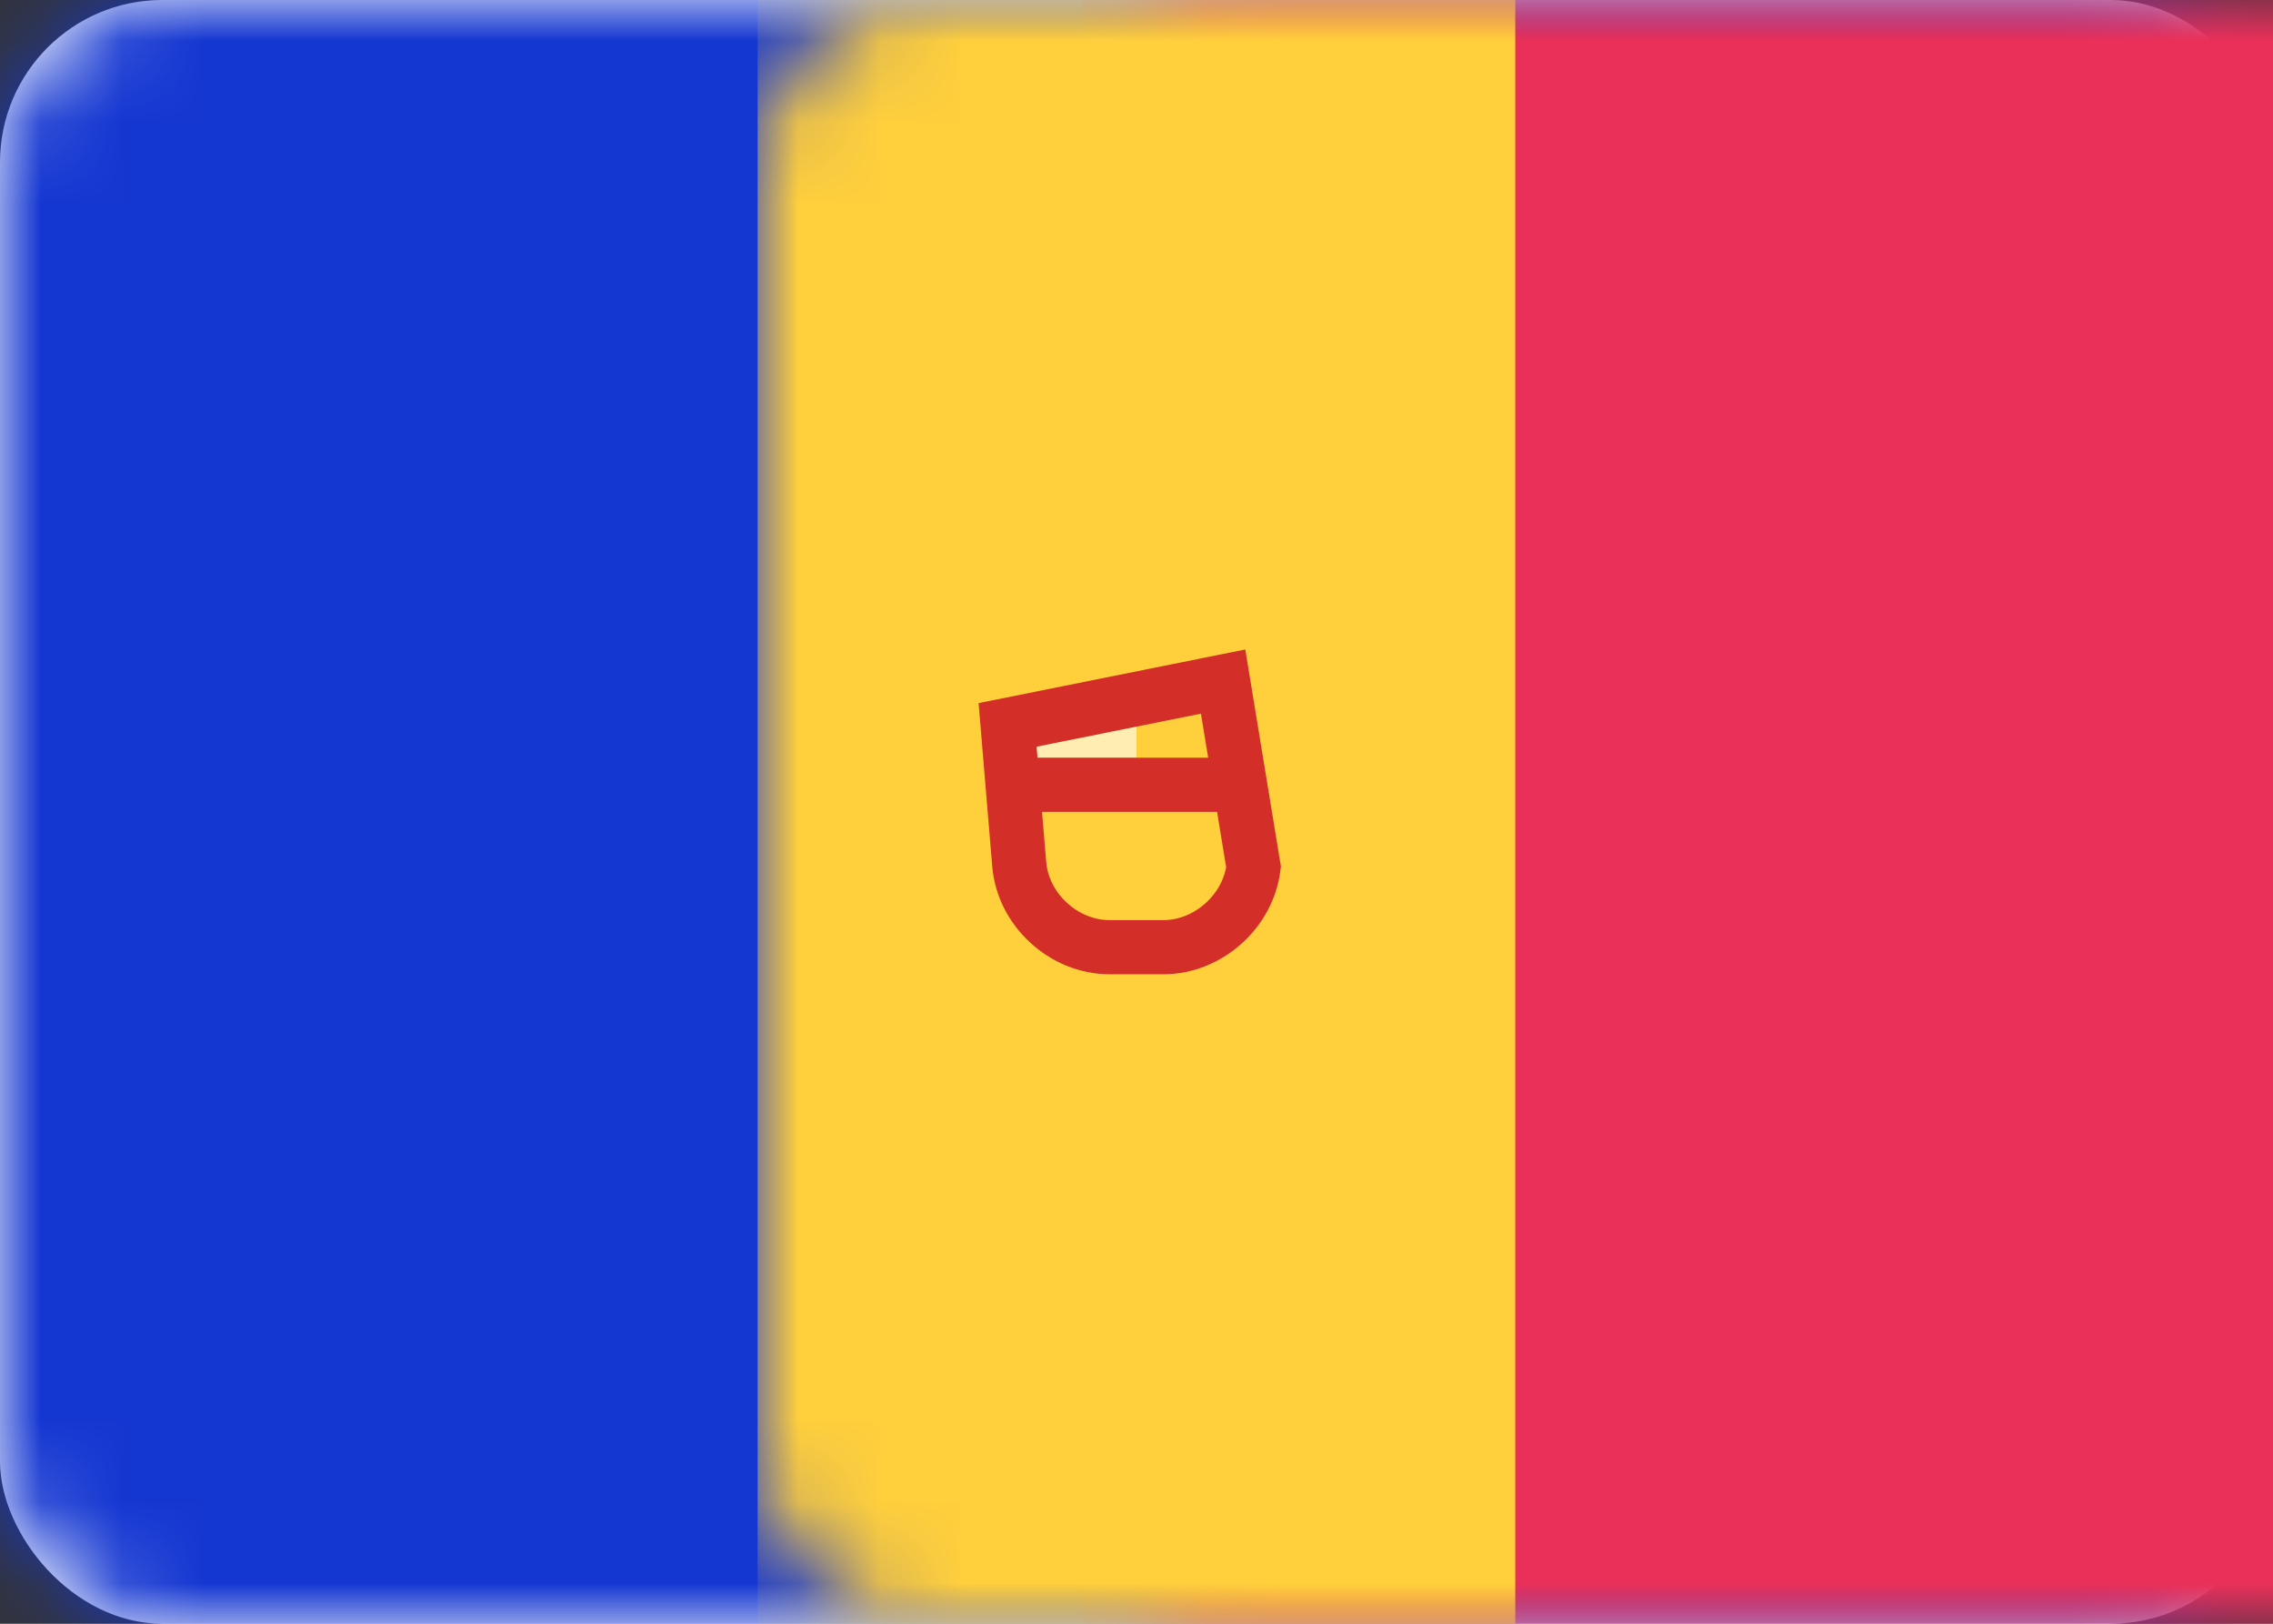 <?xml version="1.0" encoding="UTF-8"?>
<svg width="28px" height="20px" viewBox="0 0 28 20" version="1.1" xmlns="http://www.w3.org/2000/svg" xmlns:xlink="http://www.w3.org/1999/xlink">
    <rect x="0" y="0" width="28" height="20" fill="#333333" stroke="none"/>
    <title>AD</title>
    <defs>
        <rect id="path-1" x="0" y="0" width="28" height="20" rx="2"></rect>
    </defs>
    <g id="Page-1" stroke="none" stroke-width="1" fill="none" fill-rule="evenodd">
        <g id="Flags" transform="translate(-172, -28)">
            <g id="AD" transform="translate(172, 28)">
                <mask id="mask-2" fill="white">
                    <use xlink:href="#path-1"></use>
                </mask>
                <use id="Mask" fill="#FFFFFF" xlink:href="#path-1"></use>
                <rect id="Mask-Copy" fill="#1537D1" mask="url(#mask-2)" x="0" y="0" width="28" height="20"></rect>
                <rect id="Mask" fill="#EA3058" mask="url(#mask-2)" x="13.333" y="0" width="14.667" height="20"></rect>
                <rect id="Rectangle-2" fill="#FFCF3C" mask="url(#mask-2)" x="9.333" y="0" width="9.333" height="20"></rect>
                <polygon id="Rectangle-139-Copy" fill="#FFEDB1" mask="url(#mask-2)" points="12.667 8.667 14 8.667 14 9.333 12.667 9.333"></polygon>
                <path d="M15.067,8.395 L15.442,10.679 C15.409,10.947 15.275,11.188 15.082,11.365 C14.881,11.55 14.615,11.667 14.33,11.667 L14.33,11.667 L13.67,11.667 C13.385,11.667 13.118,11.551 12.917,11.365 C12.716,11.181 12.578,10.925 12.555,10.64 L12.555,10.64 L12.412,8.929 L15.067,8.395 Z" id="Rectangle-137" stroke="#D32E28" stroke-width="0.667" mask="url(#mask-2)"></path>
                <polygon id="Rectangle-139" fill="#D32E28" mask="url(#mask-2)" points="12.667 9.333 15.333 9.333 15.333 10 14.667 10 13.333 10 12.667 10"></polygon>
            </g>
        </g>
    </g>
</svg>